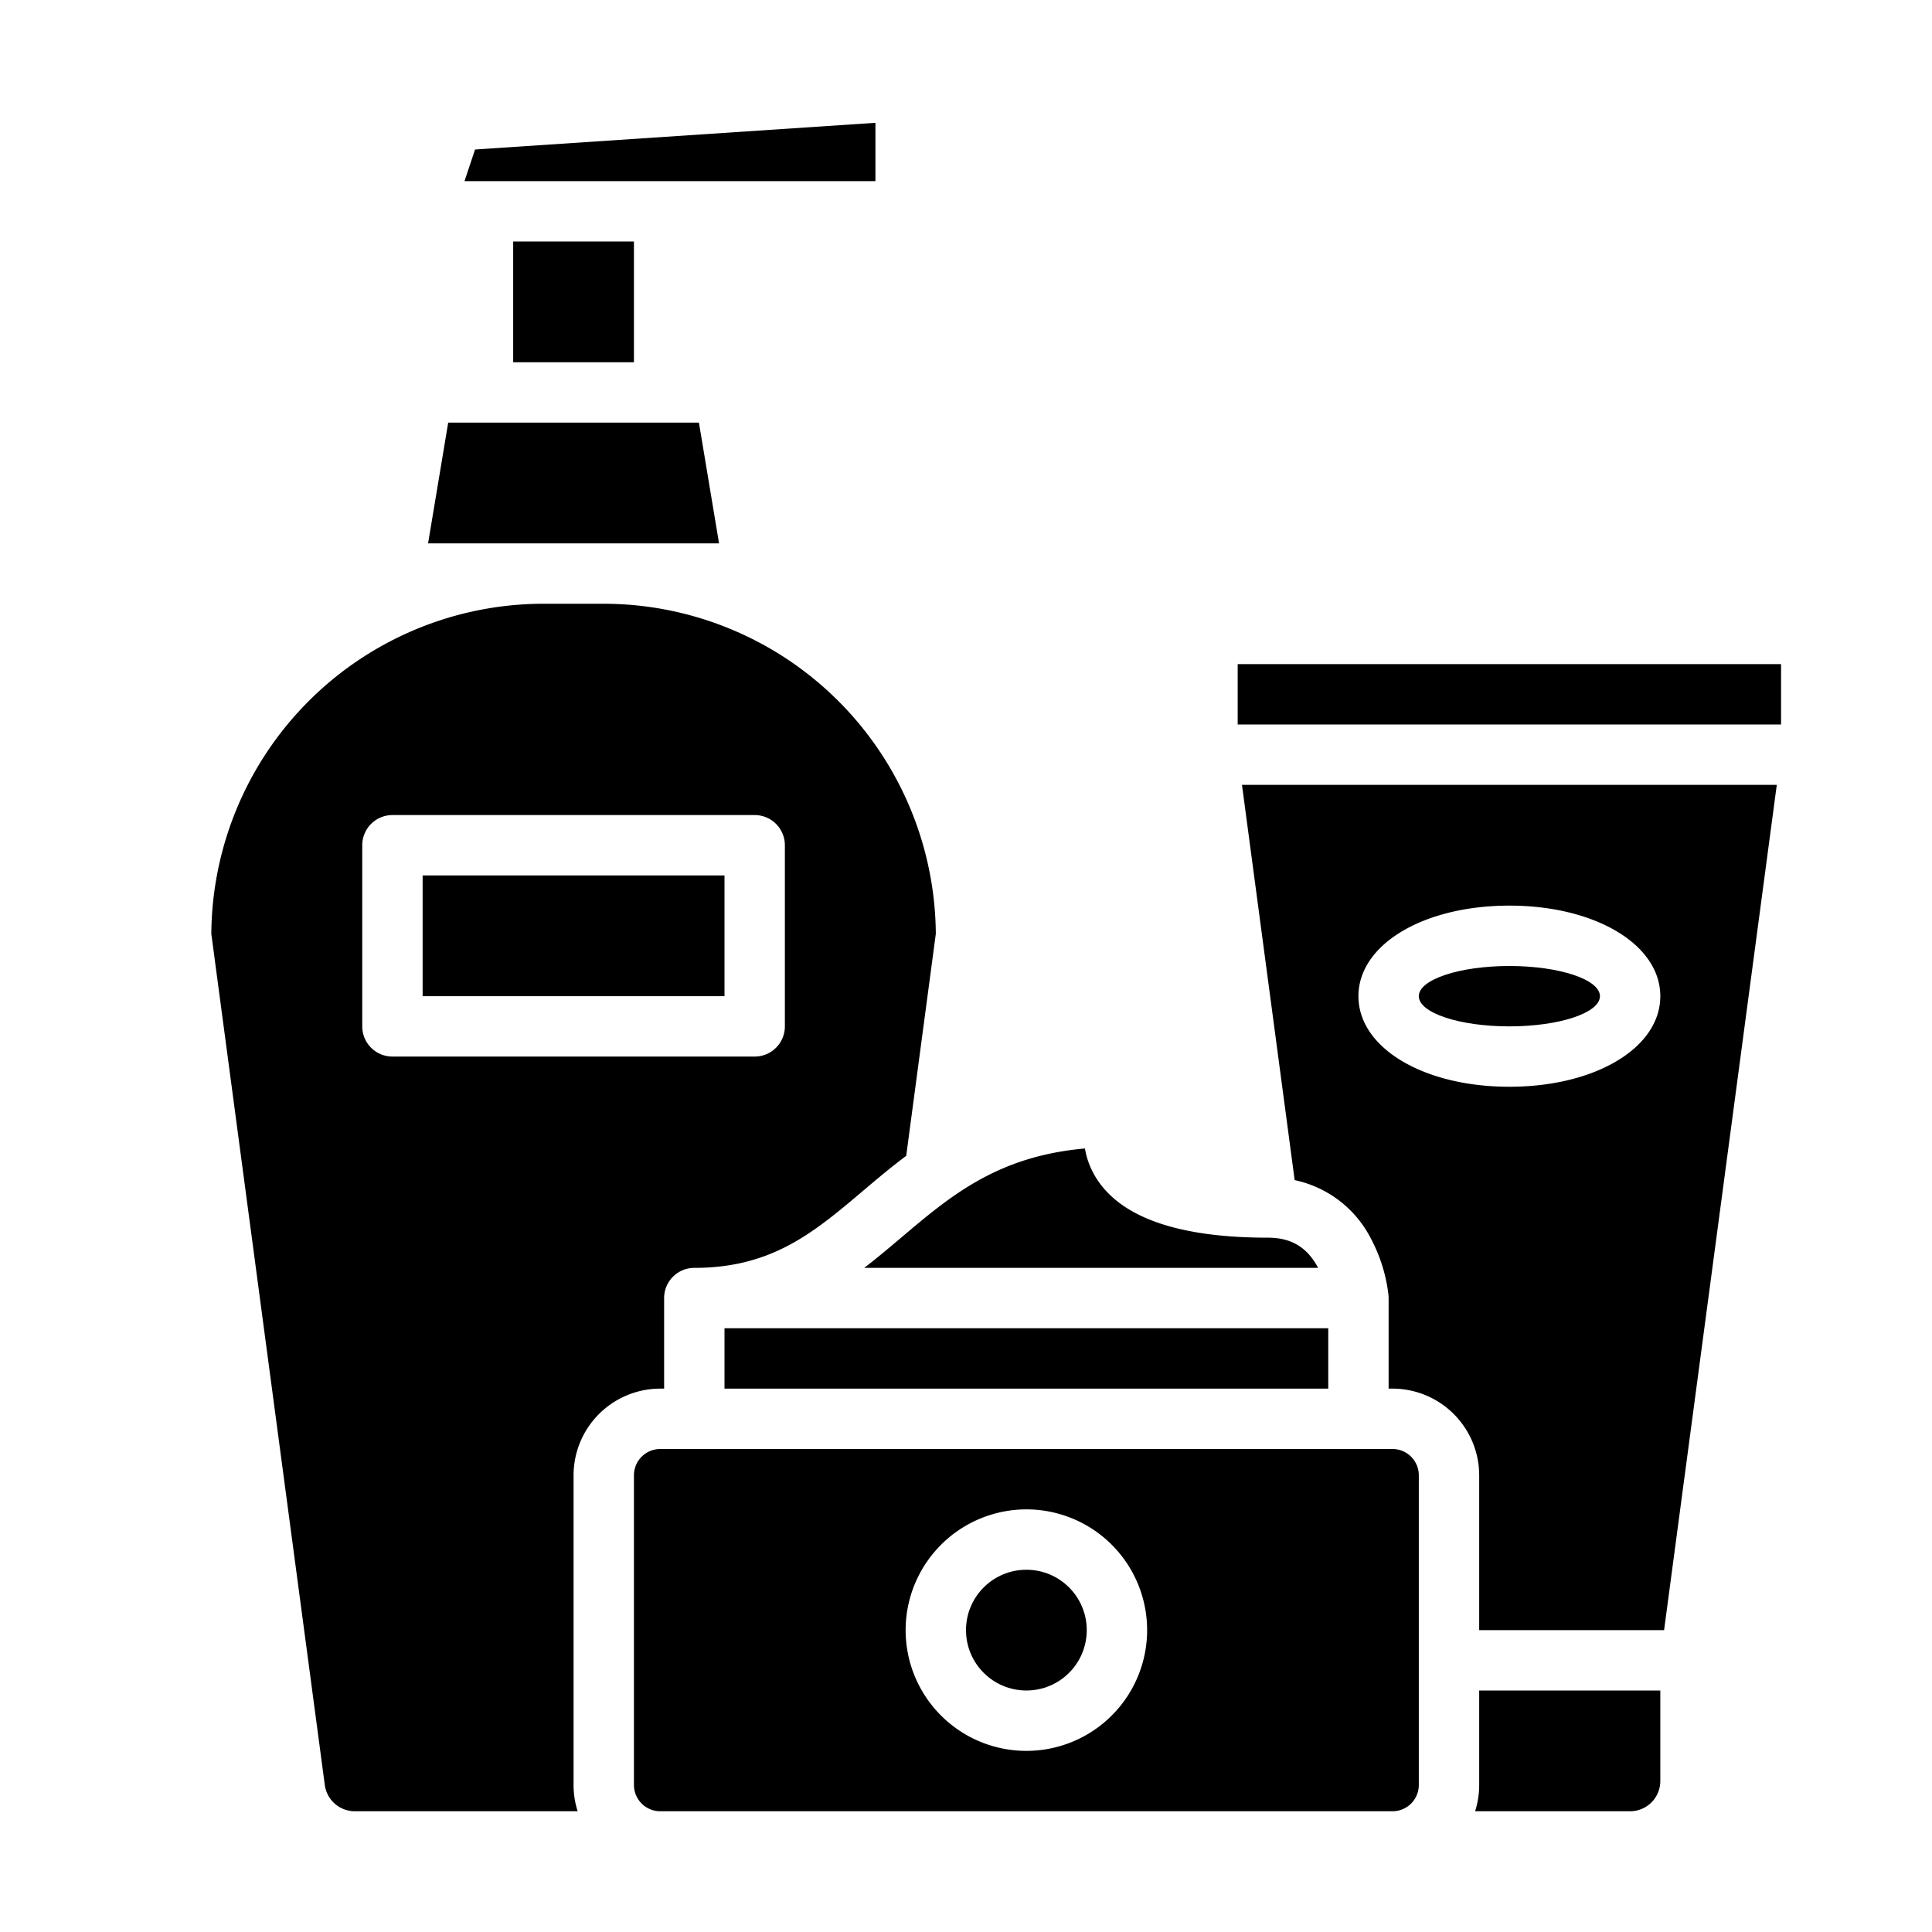<svg id="Glyph" height="512" viewBox="0 0 512 512" width="512" xmlns="http://www.w3.org/2000/svg"><circle cx="272" cy="432" r="16"/><path d="m168 390.967v82.066a6.974 6.974 0 0 0 6.967 6.967h194.066a6.974 6.974 0 0 0 6.967-6.967v-82.066a6.974 6.974 0 0 0 -6.967-6.967h-194.066a6.974 6.974 0 0 0 -6.967 6.967zm104 9.033a32 32 0 1 1 -32 32 32.036 32.036 0 0 1 32-32z"/><path d="m440 472v-24h-48v25.033a22.9 22.9 0 0 1 -1.083 6.967h41.083a8.009 8.009 0 0 0 8-8z"/><path d="m192 352h160v16h-160z"/><ellipse cx="400" cy="264" rx="24" ry="8"/><path d="m56 247.48 30.078 225.577a8.026 8.026 0 0 0 7.93 6.943h59.075a22.9 22.9 0 0 1 -1.083-6.967v-82.066a22.993 22.993 0 0 1 22.967-22.967h1.033v-24a8 8 0 0 1 8-8c20.579 0 31.7-9.409 44.573-20.3 3.673-3.108 7.466-6.313 11.583-9.394l7.844-58.826a88.1 88.1 0 0 0 -88-87.48h-16a88.1 88.1 0 0 0 -88 87.48zm40-23.48a8 8 0 0 1 8-8h96a8 8 0 0 1 8 8v48a8 8 0 0 1 -8 8h-96a8 8 0 0 1 -8-8z"/><path d="m113.444 144h30.556 16 30.556l-5.333-32h-66.446z"/><path d="m232 32.551-106.109 7.074-2.791 8.375h108.9z"/><path d="m290.918 312.823a21.459 21.459 0 0 1 -3.4-8.462c-23.2 2.051-35.58 12.526-48.606 23.549-3.223 2.727-6.474 5.474-9.888 8.09h120.288c-.1-.181-.19-.362-.292-.543-2.887-5.088-7.02-7.457-13.02-7.457-23.15 0-38.317-5.106-45.082-15.177z"/><path d="m328 176h144v16h-144z"/><path d="m329.137 208 13.963 104.744a29.579 29.579 0 0 1 20.181 15.445 41.974 41.974 0 0 1 4.673 14.982v.027c0 .05.011.107.013.138.018.22.033.44.033.664v24h1.033a22.993 22.993 0 0 1 22.967 22.967v41.033h49l29.867-224zm70.863 80c-22.8 0-40-10.317-40-24s17.2-24 40-24 40 10.317 40 24-17.2 24-40 24z"/><path d="m112 232h80v32h-80z"/><path d="m136 64h32v32h-32z"/></svg>